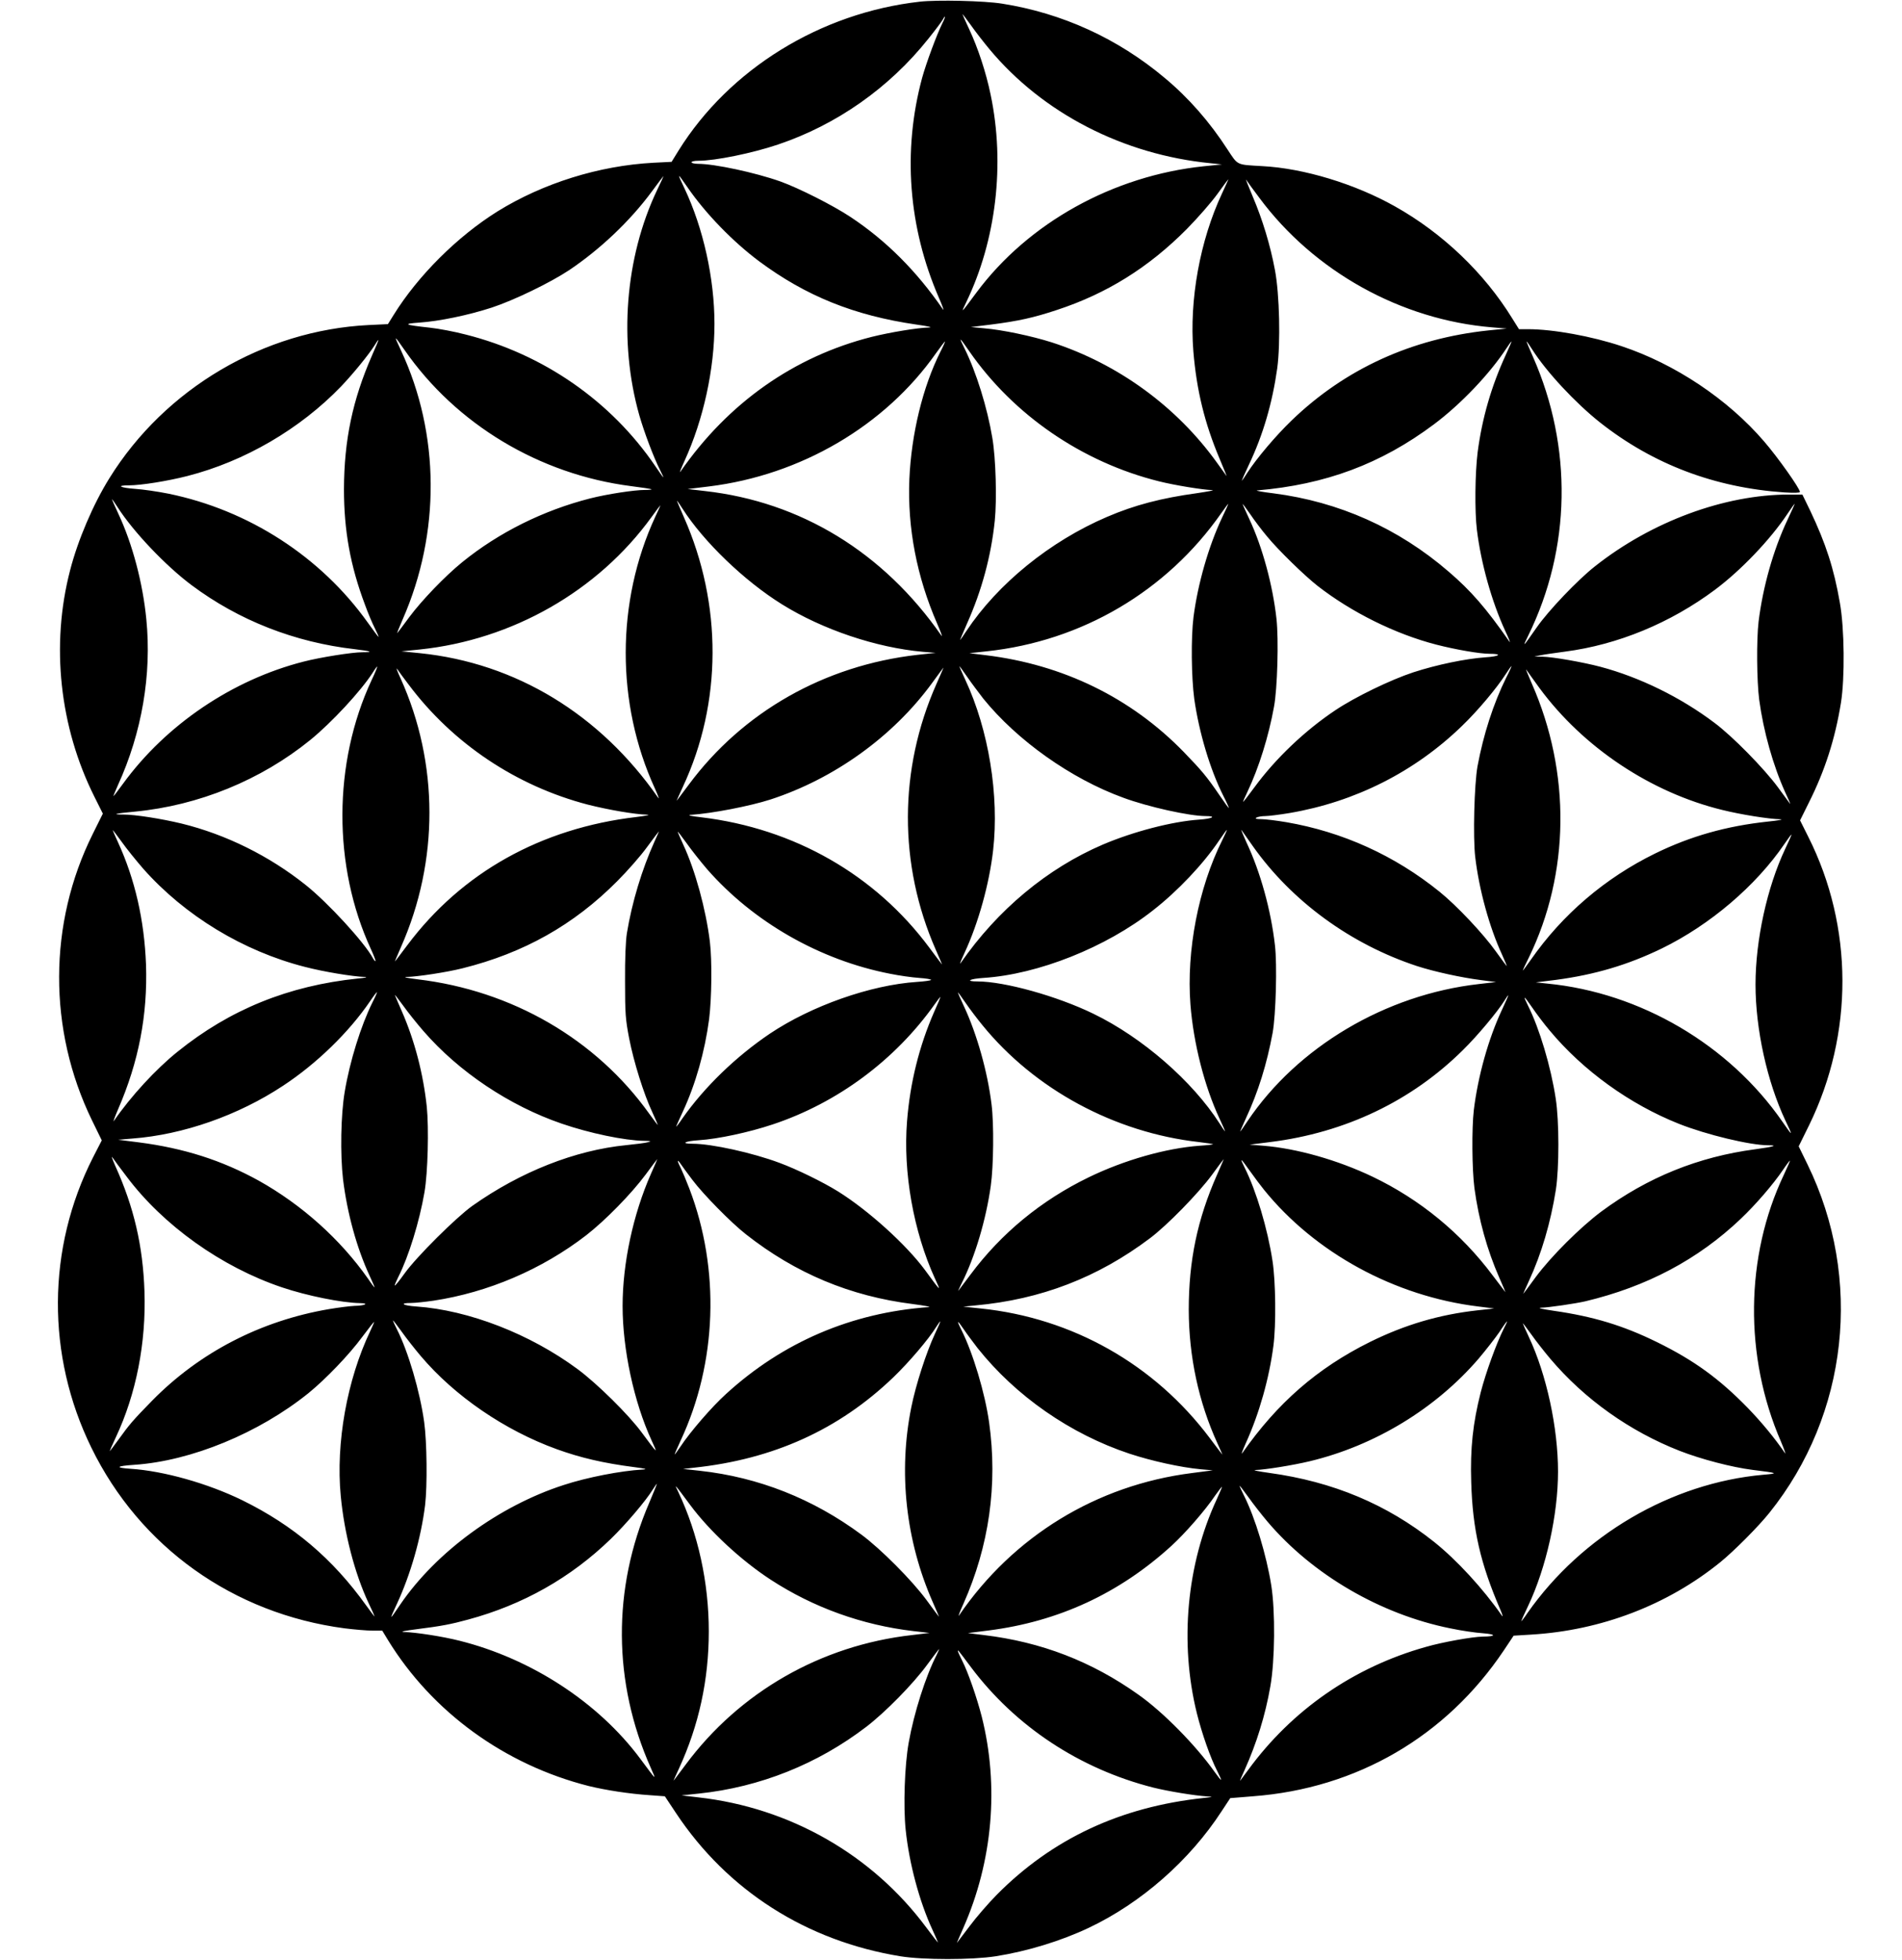 <?xml version="1.0" standalone="no"?>
<!DOCTYPE svg PUBLIC "-//W3C//DTD SVG 20010904//EN"
 "http://www.w3.org/TR/2001/REC-SVG-20010904/DTD/svg10.dtd">
<svg version="1.0" xmlns="http://www.w3.org/2000/svg"
 width="33" height="34" viewBox="0 0 1167 1280"
 preserveAspectRatio="xMidYMid meet">
<g transform="translate(0,1280) scale(0.1,-0.1)"
fill="#000" stroke="none">
<path d="M5631 12789 c-649 -73 -1244 -440 -1576 -973 l-45 -73 -119 -6 c-356
-19 -721 -134 -1017 -317 -263 -164 -520 -420 -679 -676 l-38 -61 -126 -6
c-684 -34 -1330 -415 -1693 -1000 -106 -170 -206 -404 -257 -602 -127 -488
-69 -1023 159 -1479 l55 -110 -66 -133 c-291 -584 -293 -1278 -5 -1870 l64
-131 -58 -113 c-301 -593 -305 -1291 -10 -1894 317 -649 927 -1084 1654 -1180
64 -8 146 -15 181 -15 l65 0 37 -61 c289 -471 763 -815 1312 -954 111 -27 264
-51 401 -60 l96 -7 73 -110 c336 -506 852 -835 1466 -935 149 -24 465 -24 621
0 204 32 425 99 609 186 342 162 659 440 868 762 l56 85 148 12 c679 51 1262
391 1639 953 l64 96 114 7 c457 27 891 193 1236 473 90 73 250 234 321 323
515 642 612 1530 249 2274 l-58 119 68 138 c292 597 290 1296 -5 1883 l-54
108 58 117 c104 207 171 415 209 651 26 162 23 486 -7 653 -39 225 -92 387
-193 600 l-52 107 -87 0 c-421 0 -898 -176 -1268 -469 -112 -88 -304 -289
-381 -400 -92 -132 -95 -134 -54 -51 279 569 290 1230 31 1818 -25 56 -44 102
-42 102 2 0 18 -24 36 -52 94 -148 283 -350 443 -477 346 -273 749 -426 1204
-457 64 -4 102 -3 102 3 0 22 -144 226 -234 330 -237 276 -582 506 -931 622
-194 65 -448 111 -610 111 l-60 0 -45 72 c-182 295 -453 555 -765 730 -261
147 -596 249 -867 263 -171 10 -157 3 -227 109 -117 181 -255 338 -410 467
-307 258 -670 423 -1061 485 -117 19 -426 26 -539 13z m455 -310 c348 -418
874 -689 1444 -745 l75 -8 -120 -12 c-591 -62 -1145 -369 -1484 -825 -103
-139 -104 -140 -67 -64 196 406 255 903 160 1356 -30 146 -83 306 -140 428
-24 51 -44 96 -44 98 0 3 25 -30 56 -73 31 -44 85 -113 120 -155z m-307 170
c-36 -72 -106 -261 -133 -359 -128 -476 -90 -974 110 -1435 24 -55 36 -89 26
-75 -172 250 -370 448 -602 602 -114 76 -340 190 -460 233 -164 58 -429 115
-537 115 -24 0 -43 5 -43 10 0 6 20 10 45 10 110 0 351 49 520 106 383 129
727 370 983 692 45 56 86 111 92 122 21 39 20 19 -1 -21z m-1664 -1074 c118
-171 295 -353 466 -481 307 -228 622 -355 1029 -414 78 -11 108 -18 81 -19
-76 -2 -252 -31 -373 -61 -508 -128 -938 -431 -1250 -880 -10 -14 3 18 27 71
123 269 195 598 195 894 0 296 -73 625 -196 885 -50 105 -49 106 21 5z m-201
-19 c-208 -439 -251 -987 -115 -1468 32 -111 93 -274 137 -361 32 -64 28 -60
-32 28 -289 425 -731 732 -1239 860 -72 19 -178 39 -235 45 -166 18 -180 25
-68 33 131 9 319 48 473 98 146 48 381 162 505 244 204 137 399 322 540 513
41 56 76 102 77 102 1 0 -18 -43 -43 -94z m3935 -48 c357 -481 925 -797 1521
-846 l95 -8 -120 -12 c-501 -53 -935 -251 -1284 -587 -106 -102 -229 -248
-290 -342 -18 -29 -35 -53 -36 -53 -2 0 18 46 45 103 93 195 154 404 186 632
22 165 15 483 -15 641 -30 162 -82 332 -145 480 -30 71 -49 120 -43 110 7 -11
45 -64 86 -118z m-244 28 c-144 -308 -214 -694 -187 -1030 21 -255 74 -471
171 -701 27 -64 48 -116 46 -114 -2 2 -29 41 -62 86 -263 367 -647 647 -1080
787 -129 41 -322 82 -443 92 l-85 8 130 16 c180 23 279 45 430 95 327 107 601
278 850 529 72 73 161 175 200 229 38 53 71 97 72 97 1 0 -18 -42 -42 -94z
m-5340 -1021 c337 -486 881 -813 1480 -890 71 -9 132 -18 134 -21 2 -2 -17 -4
-44 -4 -69 0 -245 -27 -356 -55 -306 -78 -597 -222 -837 -417 -112 -91 -263
-248 -345 -358 -38 -52 -74 -99 -78 -104 -5 -5 11 35 35 90 247 563 243 1210
-11 1754 -49 105 -48 105 22 5z m3690 -10 c289 -416 737 -724 1240 -849 100
-25 283 -55 346 -57 19 -1 -26 -9 -99 -20 -233 -32 -409 -78 -588 -155 -372
-159 -714 -437 -919 -746 -21 -32 -39 -58 -40 -58 -2 0 19 48 45 108 96 215
157 440 181 671 14 139 7 407 -16 541 -33 198 -105 430 -182 585 -40 80 -35
77 32 -20z m-3902 -27 c-127 -290 -182 -553 -183 -873 0 -270 41 -499 137
-754 19 -53 48 -122 64 -153 16 -32 27 -58 25 -58 -2 0 -34 42 -70 93 -307
431 -779 736 -1304 843 -70 14 -167 28 -215 31 -98 7 -129 23 -43 23 80 0 254
28 383 61 375 96 736 307 1004 585 80 84 180 207 218 267 12 20 24 37 26 37 2
0 -17 -46 -42 -102z m3713 25 c-116 -231 -190 -538 -203 -833 -13 -317 48
-636 182 -944 24 -56 37 -90 27 -77 -378 544 -919 874 -1545 944 l-112 13 140
17 c599 74 1149 396 1482 870 30 42 57 77 59 77 2 0 -11 -30 -30 -67z m3694
-18 c-96 -208 -156 -417 -185 -638 -17 -136 -20 -384 -5 -507 27 -220 97 -469
184 -658 25 -53 38 -86 28 -72 -151 217 -251 332 -397 457 -328 283 -716 456
-1144 511 -75 9 -122 18 -106 19 446 38 809 173 1155 432 175 131 364 329 475
499 15 23 29 42 31 42 2 0 -15 -38 -36 -85z m-9069 -997 c102 -160 315 -384
484 -510 308 -230 673 -373 1065 -418 109 -13 127 -20 49 -20 -65 0 -274 -33
-382 -61 -464 -118 -898 -411 -1179 -796 -33 -46 -62 -83 -64 -83 -1 0 12 33
30 73 156 342 221 722 185 1083 -23 236 -90 490 -182 687 -25 53 -44 97 -42
97 1 0 18 -24 36 -52z m3690 -10 c139 -217 404 -472 650 -625 265 -165 616
-283 920 -310 l84 -7 -120 -13 c-606 -69 -1140 -372 -1493 -848 -41 -55 -76
-102 -78 -104 -3 -3 16 38 40 91 256 548 258 1192 6 1761 -26 59 -46 107 -45
107 2 0 18 -24 36 -52z m3524 -60 c-88 -187 -158 -432 -186 -648 -17 -137 -14
-393 5 -535 31 -218 104 -463 190 -633 20 -39 36 -75 36 -79 0 -4 -27 33 -61
83 -83 122 -117 162 -233 282 -345 355 -790 572 -1296 633 l-105 13 112 12
c622 66 1177 393 1533 902 24 34 45 62 46 62 2 0 -17 -42 -41 -92z m294 -121
c72 -88 243 -255 331 -324 221 -172 507 -314 774 -383 128 -33 285 -60 348
-60 87 0 68 -17 -26 -23 -129 -9 -317 -48 -471 -98 -149 -49 -382 -162 -510
-248 -198 -132 -392 -317 -528 -503 -39 -53 -72 -96 -74 -95 -1 2 12 32 29 67
74 156 138 361 173 555 22 118 31 439 16 573 -24 218 -91 467 -177 651 -24 52
-44 96 -44 99 0 3 22 -27 50 -67 27 -40 76 -105 109 -144z m3399 106 c-92
-195 -160 -437 -188 -663 -14 -120 -12 -386 4 -510 28 -207 91 -431 171 -607
20 -42 34 -75 31 -73 -2 3 -39 52 -81 110 -91 123 -295 331 -413 419 -221 167
-489 298 -745 366 -113 30 -311 65 -380 66 l-52 1 40 8 c22 5 94 15 160 24
346 45 689 187 980 404 170 127 361 327 473 495 25 37 46 67 48 67 1 0 -20
-48 -48 -107z m-7395 21 c-256 -554 -257 -1218 -2 -1774 21 -47 31 -74 21 -60
-379 545 -930 880 -1556 944 l-121 12 120 12 c605 63 1164 382 1514 865 30 42
57 77 58 77 1 0 -14 -34 -34 -76z m-1852 -1065 c-253 -542 -255 -1216 -5
-1758 19 -41 32 -76 30 -78 -2 -3 -10 6 -17 19 -54 101 -292 361 -439 478
-238 190 -521 330 -810 401 -133 32 -304 59 -380 59 -82 0 -56 7 74 19 417 40
823 206 1146 468 140 114 331 320 408 440 14 23 28 41 29 39 2 -2 -14 -41 -36
-87z m242 -31 c288 -384 702 -661 1169 -783 134 -34 308 -64 389 -66 24 -1 -8
-7 -71 -15 -622 -73 -1140 -362 -1496 -837 -42 -56 -78 -104 -81 -106 -2 -3
16 40 40 95 248 561 247 1199 -3 1753 -22 47 -32 75 -22 61 9 -14 43 -60 75
-102z m3753 -91 c221 -273 573 -523 914 -647 162 -60 433 -120 538 -120 75 0
45 -17 -41 -23 -177 -12 -430 -78 -630 -163 -362 -155 -688 -426 -929 -774
-10 -14 3 18 27 70 89 192 160 447 185 665 41 360 -29 788 -181 1114 -21 46
-39 86 -39 89 0 3 23 -28 51 -69 28 -41 76 -104 105 -142z m3415 136 c-83
-168 -148 -369 -187 -578 -21 -119 -30 -461 -15 -591 25 -214 93 -461 175
-638 19 -42 33 -76 31 -76 -1 0 -33 43 -71 96 -81 114 -256 300 -368 390 -293
237 -634 391 -1000 454 -65 11 -139 20 -164 20 -34 0 -43 3 -32 10 8 5 34 10
57 10 22 0 94 9 160 20 428 73 817 269 1126 569 103 99 227 247 286 339 18 28
35 52 37 52 2 0 -13 -35 -35 -77z m-3721 -40 c-247 -557 -249 -1179 -4 -1737
24 -54 42 -97 40 -95 -2 2 -39 51 -82 109 -353 476 -883 779 -1489 852 -70 8
-95 14 -70 16 139 9 386 57 520 100 418 136 801 412 1055 759 41 57 76 103 76
103 1 0 -20 -48 -46 -107z m3939 -27 c286 -388 727 -682 1194 -796 121 -30
302 -59 380 -61 23 -1 -14 -8 -83 -15 -270 -29 -504 -95 -735 -208 -327 -160
-607 -399 -813 -695 -29 -41 -52 -72 -52 -70 0 3 17 41 39 84 268 551 276
1208 20 1790 -26 61 -43 101 -36 91 7 -10 45 -64 86 -120z m-1872 -1033 c254
-359 638 -640 1073 -783 111 -36 289 -75 415 -91 l100 -13 -112 -13 c-610 -69
-1185 -411 -1511 -895 -25 -38 -46 -68 -48 -68 -1 0 15 37 36 83 82 176 138
357 176 562 21 118 30 442 15 571 -26 229 -95 479 -186 672 -24 53 -39 90 -32
80 6 -9 40 -56 74 -105z m-7248 -147 c271 -306 652 -538 1056 -641 123 -32
311 -63 393 -66 20 -1 -1 -6 -48 -10 -452 -47 -835 -202 -1177 -478 -141 -113
-306 -292 -415 -451 -9 -14 3 20 27 76 135 311 193 616 182 944 -11 290 -72
557 -183 799 -19 41 -34 76 -34 79 0 2 26 -32 58 -76 31 -44 95 -123 141 -176z
m7048 187 c-156 -312 -235 -723 -208 -1074 20 -254 92 -535 190 -745 22 -46
38 -84 36 -84 -1 0 -18 24 -36 53 -177 276 -504 561 -824 716 -236 115 -580
211 -757 211 -82 0 -53 17 40 23 355 23 799 199 1106 441 163 127 330 304 434
459 25 37 47 67 49 67 2 0 -12 -30 -30 -67z m-3709 -10 c-82 -182 -147 -397
-180 -598 -8 -51 -13 -165 -12 -315 0 -212 3 -248 27 -373 30 -153 95 -362
151 -481 20 -44 36 -81 36 -83 0 -3 -25 30 -56 73 -348 487 -897 805 -1514
878 -63 8 -96 14 -73 15 75 2 265 31 368 57 400 100 726 283 1010 569 66 66
154 166 195 223 41 56 76 102 77 102 1 0 -12 -30 -29 -67z m344 -180 c302
-345 737 -594 1196 -683 59 -12 144 -24 189 -27 45 -3 80 -9 78 -13 -2 -4 -44
-10 -92 -13 -303 -20 -689 -156 -961 -338 -222 -150 -427 -348 -571 -553 -22
-33 -41 -57 -41 -54 0 3 20 47 44 99 83 179 143 391 171 602 17 135 20 383 5
507 -26 211 -95 464 -174 634 -20 44 -36 81 -36 84 0 3 26 -31 58 -75 31 -44
92 -121 134 -170z m7042 133 c-118 -250 -194 -595 -194 -886 0 -292 76 -635
195 -888 51 -107 50 -108 -20 -7 -348 502 -928 842 -1535 901 l-75 8 130 16
c256 34 471 98 692 205 316 154 616 410 802 683 23 34 44 62 46 62 2 0 -16
-42 -41 -94z m-9228 -1003 c-75 -151 -148 -385 -181 -583 -26 -152 -30 -410
-11 -573 27 -220 89 -446 172 -626 19 -41 34 -76 34 -79 0 -3 -19 21 -41 54
-182 260 -435 486 -716 643 -241 133 -489 212 -783 250 l-135 17 94 8 c330 25
690 151 982 344 221 145 432 351 569 552 22 33 43 60 45 60 3 0 -10 -30 -29
-67z m3983 -147 c342 -421 865 -703 1415 -765 49 -6 90 -12 93 -14 2 -2 -38
-7 -88 -10 -219 -16 -491 -93 -724 -206 -311 -151 -572 -366 -773 -636 -41
-55 -77 -102 -79 -105 -3 -3 7 19 22 49 87 173 159 415 190 637 18 128 21 402
5 530 -26 214 -96 461 -180 641 -22 47 -40 88 -40 91 0 3 23 -28 51 -69 28
-41 77 -105 108 -143z m-3649 -41 c230 -265 561 -487 903 -604 180 -62 409
-110 537 -112 47 -1 51 -2 25 -9 -16 -5 -80 -13 -140 -19 -335 -33 -692 -174
-1007 -397 -105 -75 -365 -333 -442 -441 -33 -46 -61 -81 -64 -79 -2 2 9 28
23 56 68 134 138 362 171 554 22 128 29 417 15 557 -23 216 -79 432 -163 624
-22 50 -42 97 -45 105 -3 8 20 -22 53 -67 32 -45 93 -121 134 -168z m7043 138
c-88 -188 -156 -432 -183 -653 -14 -120 -12 -386 4 -510 28 -206 83 -404 162
-584 24 -54 42 -97 40 -95 -2 2 -39 51 -82 108 -207 277 -475 497 -786 646
-229 109 -493 184 -713 202 l-90 7 135 17 c490 61 923 268 1259 601 94 92 225
249 270 321 12 20 24 37 26 37 2 0 -17 -44 -42 -97z m-3709 -14 c-97 -223
-156 -460 -176 -711 -27 -334 42 -721 182 -1028 42 -90 42 -91 -64 54 -123
167 -371 391 -568 514 -98 61 -269 145 -383 187 -176 66 -444 125 -567 125
-82 0 -53 17 40 23 125 8 326 51 482 103 424 141 801 421 1060 787 18 26 35
47 36 47 2 0 -17 -46 -42 -101z m4021 -119 c218 -262 523 -482 845 -610 179
-71 465 -140 583 -140 68 0 35 -10 -84 -26 -372 -49 -703 -183 -1005 -406
-138 -103 -328 -292 -429 -428 -42 -58 -79 -107 -81 -109 -3 -3 14 34 36 83
82 177 142 381 176 596 22 144 22 447 -1 595 -32 210 -106 457 -181 607 -36
72 -29 69 27 -12 28 -41 79 -109 114 -150z m-9295 -954 c239 -319 620 -591
1015 -724 163 -55 391 -101 510 -103 64 -1 32 -17 -37 -18 -25 -1 -99 -10
-165 -21 -447 -76 -846 -283 -1155 -597 -126 -129 -148 -154 -222 -257 -31
-43 -56 -76 -56 -73 0 2 18 43 40 90 133 283 198 617 187 951 -10 300 -69 552
-191 822 -19 44 -28 68 -18 54 9 -14 51 -70 92 -124z m3425 17 c-117 -266
-185 -585 -185 -863 0 -282 74 -627 189 -877 43 -93 43 -93 -64 51 -85 116
-292 320 -419 414 -311 230 -711 385 -1053 409 -89 6 -115 23 -35 23 26 0 92
7 147 15 356 54 708 204 997 427 125 97 296 272 388 396 41 56 76 102 77 102
0 0 -18 -44 -42 -97z m3698 -5 c-129 -292 -185 -562 -185 -883 1 -305 64 -601
187 -871 20 -43 34 -76 32 -74 -3 3 -39 51 -82 108 -361 481 -897 784 -1495
846 l-115 12 80 8 c427 39 799 182 1140 439 113 85 316 293 405 414 41 57 76
103 77 103 0 0 -19 -46 -44 -102z m306 -98 c333 -412 853 -696 1400 -763 l104
-13 -109 -12 c-251 -28 -474 -94 -703 -207 -344 -171 -604 -398 -833 -725 -10
-14 1 16 23 65 88 194 152 421 180 635 18 136 15 421 -6 555 -32 210 -106 457
-181 607 -36 72 -29 68 32 -18 31 -44 73 -99 93 -124z m-3734 65 c72 -96 253
-280 350 -356 325 -256 683 -405 1090 -456 77 -10 124 -19 105 -20 -503 -36
-953 -228 -1324 -567 -91 -82 -234 -247 -298 -344 -21 -31 -38 -54 -38 -51 0
3 18 44 39 90 238 509 259 1118 57 1646 -19 50 -44 109 -55 132 -25 48 -27 66
-3 31 9 -14 44 -61 77 -105z m7130 32 c-253 -533 -260 -1186 -19 -1742 23 -55
35 -89 26 -75 -67 98 -152 201 -242 294 -186 191 -352 312 -595 431 -220 108
-415 167 -673 204 -75 11 -109 19 -84 20 50 1 226 27 291 42 401 96 734 272
1014 538 98 93 212 225 277 321 22 33 43 60 45 60 2 0 -16 -42 -40 -93z
m-8903 -1184 c221 -261 548 -485 888 -608 155 -56 304 -91 505 -117 78 -10 90
-14 55 -16 -141 -8 -363 -51 -515 -101 -421 -136 -832 -436 -1067 -780 -73
-108 -74 -108 -22 4 89 192 157 428 184 645 15 127 12 412 -6 542 -28 201
-104 460 -178 606 -14 28 -26 54 -26 58 0 3 25 -29 56 -72 31 -44 88 -116 126
-161z m-331 162 c-151 -318 -225 -730 -192 -1075 23 -245 91 -505 180 -696 23
-48 41 -89 41 -91 0 -3 -25 30 -56 73 -218 304 -474 521 -807 685 -227 111
-515 192 -730 206 -106 7 -95 18 24 26 371 25 813 207 1137 468 112 91 267
252 352 368 41 55 76 99 77 97 1 -1 -11 -29 -26 -61z m3688 -19 c-56 -121
-124 -331 -153 -476 -86 -424 -37 -872 140 -1274 24 -54 42 -97 40 -95 -2 2
-39 51 -81 109 -96 130 -298 333 -425 427 -316 234 -672 375 -1055 417 l-110
12 70 8 c520 55 948 249 1304 591 101 97 233 252 279 328 13 20 25 37 27 37 2
0 -14 -38 -36 -84z m280 -91 c249 -313 606 -561 991 -689 145 -48 336 -90 465
-102 l80 -7 -138 -18 c-621 -79 -1165 -412 -1519 -929 -9 -14 3 20 28 75 168
377 225 779 168 1185 -27 192 -105 452 -180 602 -34 68 -30 71 13 8 20 -30 62
-86 92 -125z m3437 128 c-49 -98 -118 -289 -151 -417 -51 -201 -69 -365 -62
-586 9 -310 60 -532 191 -835 15 -35 18 -50 8 -35 -123 176 -293 361 -442 480
-308 245 -660 393 -1075 450 -71 10 -113 18 -91 19 64 2 244 31 353 57 426
102 823 343 1105 671 48 57 109 135 135 173 25 39 48 70 50 70 2 0 -7 -21 -21
-47z m305 -199 c222 -262 517 -472 844 -600 141 -55 341 -107 475 -124 170
-21 174 -23 70 -32 -602 -54 -1183 -395 -1539 -902 -22 -33 -41 -57 -41 -54 0
3 20 48 45 100 118 249 195 595 195 877 0 286 -75 633 -190 878 -22 47 -40 88
-40 90 0 3 25 -30 56 -73 31 -44 87 -115 125 -160z m-5887 -939 c-242 -562
-238 -1173 10 -1731 38 -86 41 -88 -69 60 -273 367 -712 653 -1180 770 -110
28 -286 55 -361 57 -32 1 -1 8 86 19 152 19 221 32 330 62 360 97 672 274 933
527 98 95 230 250 275 324 13 20 25 37 26 37 2 0 -21 -56 -50 -125z m268 -15
c127 -171 333 -362 525 -487 279 -182 599 -297 933 -336 l105 -12 -115 -14
c-594 -67 -1126 -372 -1478 -846 -41 -55 -76 -102 -78 -104 -3 -3 13 33 35 80
129 281 194 577 194 894 0 320 -70 638 -199 910 -28 58 -29 59 78 -85z m3771
-109 c293 -345 736 -604 1193 -696 70 -15 166 -29 213 -32 89 -7 89 -21 -1
-22 -67 -1 -263 -36 -370 -67 -472 -132 -876 -412 -1162 -804 -27 -36 -50 -67
-52 -70 -3 -2 10 29 29 70 78 174 135 356 168 546 30 169 33 489 6 660 -32
199 -105 440 -178 586 -16 32 -29 60 -29 64 0 3 25 -29 56 -72 31 -44 88 -117
127 -163z m-333 145 c-196 -424 -243 -935 -129 -1396 33 -132 88 -290 133
-377 37 -74 33 -75 -16 -7 -124 175 -337 392 -499 506 -305 217 -634 344
-1009 389 l-105 13 135 17 c457 58 854 242 1194 552 90 82 221 232 287 330 22
31 42 57 44 57 2 0 -14 -38 -35 -84z m-1829 -1015 c-72 -140 -148 -380 -182
-571 -27 -149 -36 -418 -20 -571 23 -221 90 -469 175 -653 20 -43 36 -81 36
-83 0 -2 -35 42 -77 99 -353 475 -891 782 -1488 849 l-110 13 115 12 c397 42
773 192 1092 436 124 95 306 280 398 406 41 56 76 102 78 102 1 0 -7 -18 -17
-39z m224 -79 c291 -388 711 -665 1191 -787 97 -24 265 -52 354 -58 40 -2 38
-3 -25 -10 -544 -58 -989 -267 -1351 -632 -55 -56 -135 -148 -178 -206 -43
-57 -80 -106 -82 -108 -2 -2 17 41 41 96 193 438 235 928 121 1381 -32 125
-89 289 -127 364 -16 31 -29 61 -29 64 0 9 -4 15 85 -104z"/>
</g>
</svg>
